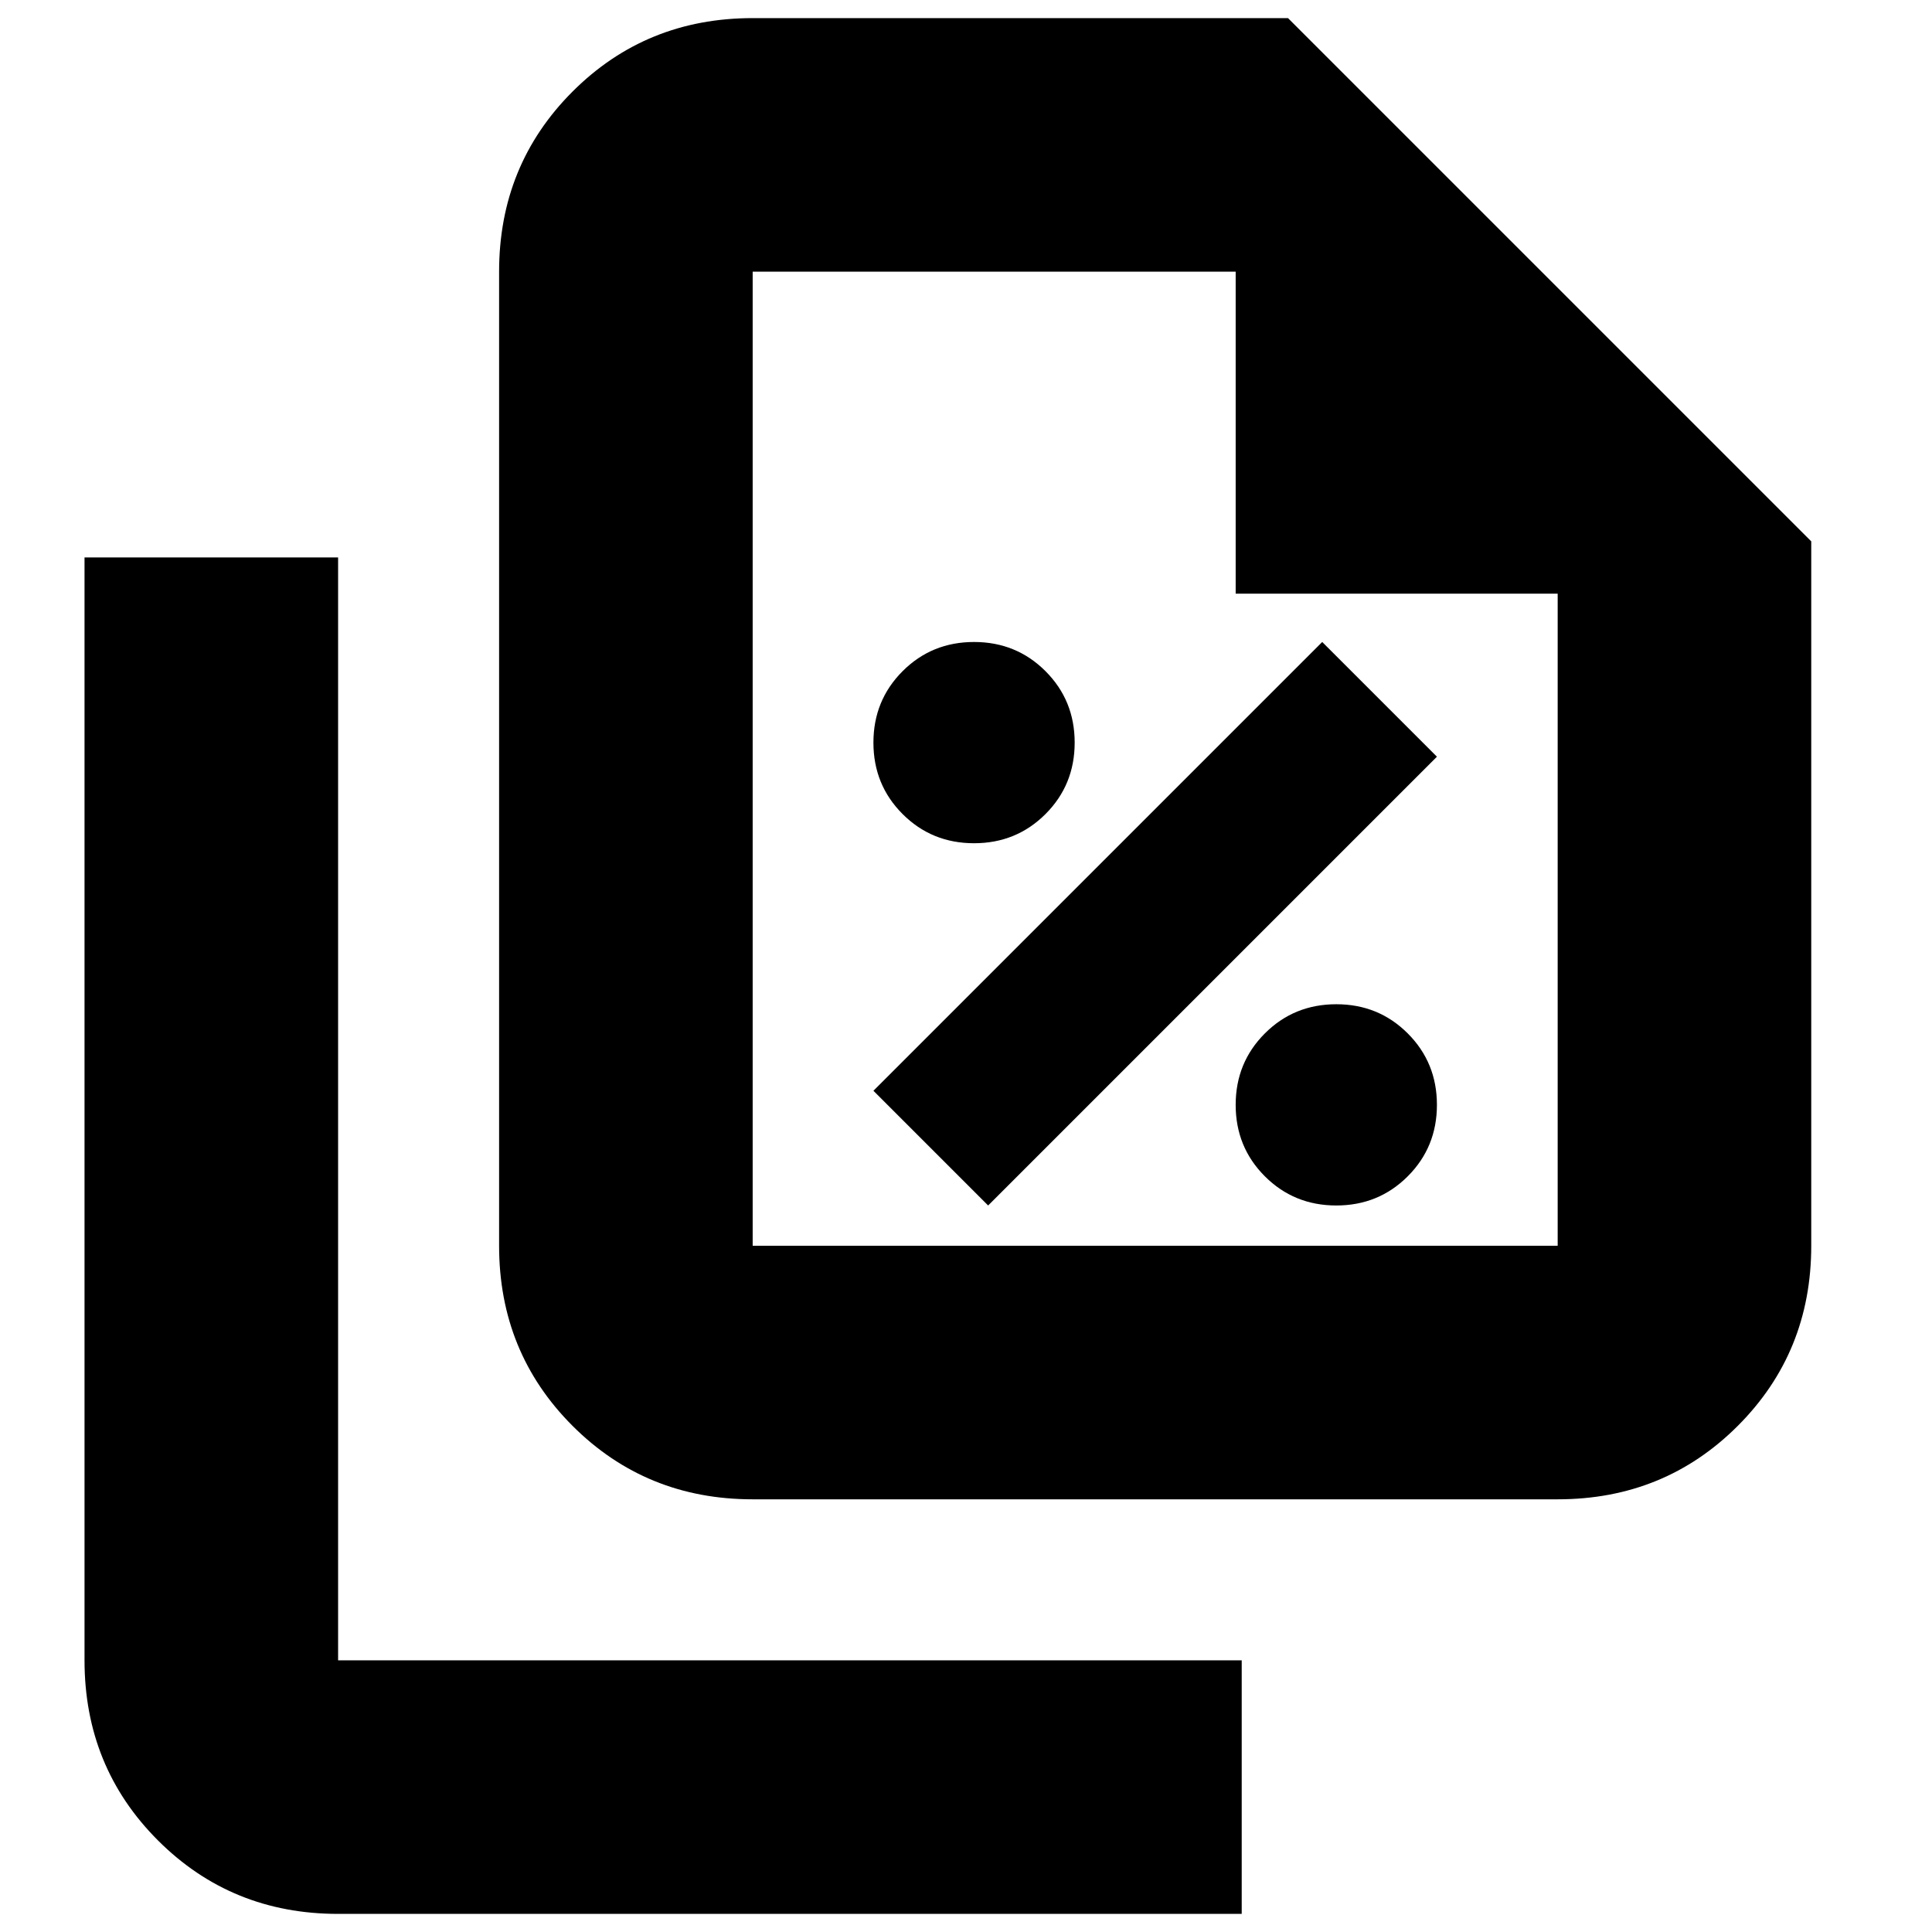 <svg xmlns="http://www.w3.org/2000/svg" height="24" viewBox="0 96 960 960" width="24"><path d="M484 515q21 0 35.5-14.5T534 465q0-21-14.5-35.5T484 415q-21 0-35.5 14.5T434 465q0 21 14.5 35.5T484 515Zm7 180 223-223-57-57-223 223 57 57Zm173 0q21 0 35.5-14.5T714 645q0-21-14.5-35.5T664 595q-21 0-35.5 14.5T614 645q0 21 14.5 35.5T664 695Zm110 146H374q-53 0-89.5-36.5T248 715V231q0-53 36.5-89.5T374 105h266l260 260v350q0 53-36.5 89.5T774 841ZM614 391V231H374v484h400V391H614Zm-446 656q-53 0-89.5-36.5T42 921V373h126v548h449v126H168Zm206-816v200-200 484-484Z"/></svg>